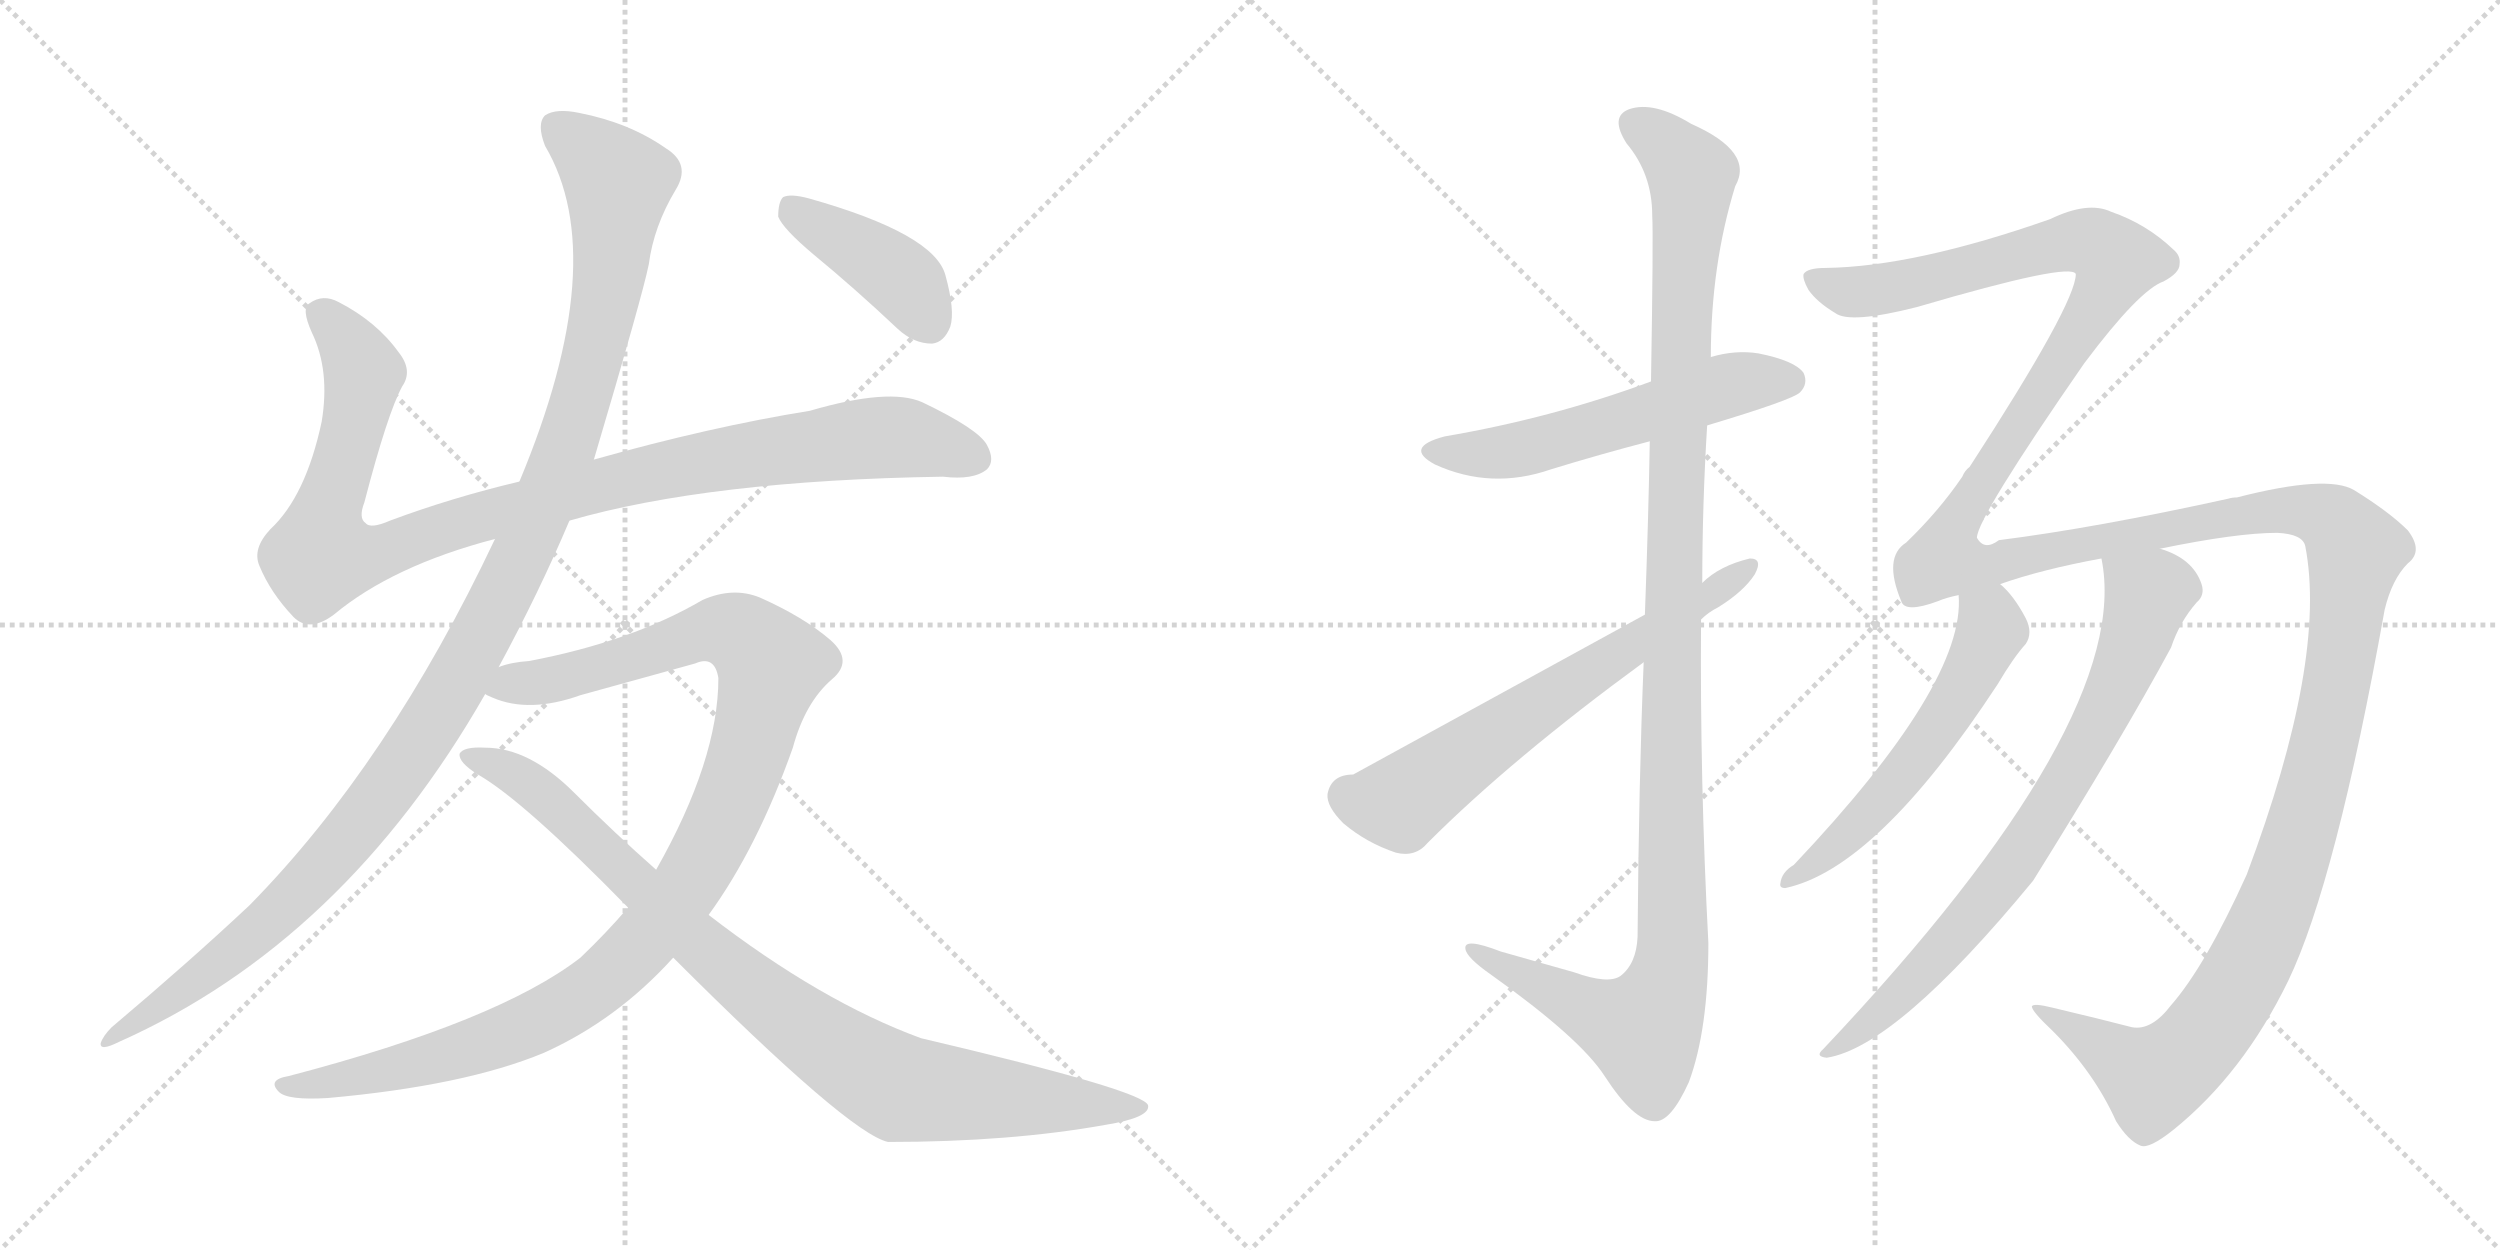 <svg version="1.1" viewBox="0 0 2048 1024" xmlns="http://www.w3.org/2000/svg">
  <g stroke="lightgray" stroke-dasharray="1,1" stroke-width="1" transform="scale(4, 4)">
    <line x1="0" y1="0" x2="256" y2="256"></line>
    <line x1="256" y1="0" x2="0" y2="256"></line>
    <line x1="128" y1="0" x2="128" y2="256"></line>
    <line x1="0" y1="128" x2="256" y2="128"></line>
    <line x1="256" y1="0" x2="512" y2="256"></line>
    <line x1="512" y1="0" x2="256" y2="256"></line>
    <line x1="384" y1="0" x2="384" y2="256"></line>
    <line x1="256" y1="128" x2="512" y2="128"></line>
  </g>
<g transform="scale(1, -1) translate(0, -850)">
   <style type="text/css">
    @keyframes keyframes0 {
      from {
       stroke: black;
       stroke-dashoffset: 1018;
       stroke-width: 128;
       }
       77% {
       animation-timing-function: step-end;
       stroke: black;
       stroke-dashoffset: 0;
       stroke-width: 128;
       }
       to {
       stroke: black;
       stroke-width: 1024;
       }
       }
       #make-me-a-hanzi-animation-0 {
         animation: keyframes0 1.078s both;
         animation-delay: 0s;
         animation-timing-function: linear;
       }
    @keyframes keyframes1 {
      from {
       stroke: black;
       stroke-dashoffset: 1170;
       stroke-width: 128;
       }
       79% {
       animation-timing-function: step-end;
       stroke: black;
       stroke-dashoffset: 0;
       stroke-width: 128;
       }
       to {
       stroke: black;
       stroke-width: 1024;
       }
       }
       #make-me-a-hanzi-animation-1 {
         animation: keyframes1 1.202s both;
         animation-delay: 1.078s;
         animation-timing-function: linear;
       }
    @keyframes keyframes2 {
      from {
       stroke: black;
       stroke-dashoffset: 1077;
       stroke-width: 128;
       }
       78% {
       animation-timing-function: step-end;
       stroke: black;
       stroke-dashoffset: 0;
       stroke-width: 128;
       }
       to {
       stroke: black;
       stroke-width: 1024;
       }
       }
       #make-me-a-hanzi-animation-2 {
         animation: keyframes2 1.126s both;
         animation-delay: 2.281s;
         animation-timing-function: linear;
       }
    @keyframes keyframes3 {
      from {
       stroke: black;
       stroke-dashoffset: 906;
       stroke-width: 128;
       }
       75% {
       animation-timing-function: step-end;
       stroke: black;
       stroke-dashoffset: 0;
       stroke-width: 128;
       }
       to {
       stroke: black;
       stroke-width: 1024;
       }
       }
       #make-me-a-hanzi-animation-3 {
         animation: keyframes3 0.987s both;
         animation-delay: 3.407s;
         animation-timing-function: linear;
       }
    @keyframes keyframes4 {
      from {
       stroke: black;
       stroke-dashoffset: 408;
       stroke-width: 128;
       }
       57% {
       animation-timing-function: step-end;
       stroke: black;
       stroke-dashoffset: 0;
       stroke-width: 128;
       }
       to {
       stroke: black;
       stroke-width: 1024;
       }
       }
       #make-me-a-hanzi-animation-4 {
         animation: keyframes4 0.582s both;
         animation-delay: 4.394s;
         animation-timing-function: linear;
       }
    @keyframes keyframes5 {
      from {
       stroke: black;
       stroke-dashoffset: 554;
       stroke-width: 128;
       }
       64% {
       animation-timing-function: step-end;
       stroke: black;
       stroke-dashoffset: 0;
       stroke-width: 128;
       }
       to {
       stroke: black;
       stroke-width: 1024;
       }
       }
       #make-me-a-hanzi-animation-5 {
         animation: keyframes5 0.701s both;
         animation-delay: 4.976s;
         animation-timing-function: linear;
       }
    @keyframes keyframes6 {
      from {
       stroke: black;
       stroke-dashoffset: 1176;
       stroke-width: 128;
       }
       79% {
       animation-timing-function: step-end;
       stroke: black;
       stroke-dashoffset: 0;
       stroke-width: 128;
       }
       to {
       stroke: black;
       stroke-width: 1024;
       }
       }
       #make-me-a-hanzi-animation-6 {
         animation: keyframes6 1.207s both;
         animation-delay: 5.677s;
         animation-timing-function: linear;
       }
    @keyframes keyframes7 {
      from {
       stroke: black;
       stroke-dashoffset: 638;
       stroke-width: 128;
       }
       67% {
       animation-timing-function: step-end;
       stroke: black;
       stroke-dashoffset: 0;
       stroke-width: 128;
       }
       to {
       stroke: black;
       stroke-width: 1024;
       }
       }
       #make-me-a-hanzi-animation-7 {
         animation: keyframes7 0.769s both;
         animation-delay: 6.884s;
         animation-timing-function: linear;
       }
    @keyframes keyframes8 {
      from {
       stroke: black;
       stroke-dashoffset: 1743;
       stroke-width: 128;
       }
       85% {
       animation-timing-function: step-end;
       stroke: black;
       stroke-dashoffset: 0;
       stroke-width: 128;
       }
       to {
       stroke: black;
       stroke-width: 1024;
       }
       }
       #make-me-a-hanzi-animation-8 {
         animation: keyframes8 1.668s both;
         animation-delay: 7.653s;
         animation-timing-function: linear;
       }
    @keyframes keyframes9 {
      from {
       stroke: black;
       stroke-dashoffset: 556;
       stroke-width: 128;
       }
       64% {
       animation-timing-function: step-end;
       stroke: black;
       stroke-dashoffset: 0;
       stroke-width: 128;
       }
       to {
       stroke: black;
       stroke-width: 1024;
       }
       }
       #make-me-a-hanzi-animation-9 {
         animation: keyframes9 0.702s both;
         animation-delay: 9.322s;
         animation-timing-function: linear;
       }
    @keyframes keyframes10 {
      from {
       stroke: black;
       stroke-dashoffset: 762;
       stroke-width: 128;
       }
       71% {
       animation-timing-function: step-end;
       stroke: black;
       stroke-dashoffset: 0;
       stroke-width: 128;
       }
       to {
       stroke: black;
       stroke-width: 1024;
       }
       }
       #make-me-a-hanzi-animation-10 {
         animation: keyframes10 0.87s both;
         animation-delay: 10.024s;
         animation-timing-function: linear;
       }
</style>
<path d="M 466.5 423.5 Q 580.5 456.5 772.5 459.5 Q 797.5 456.5 808.5 465.5 Q 815.5 472.5 808.5 485.5 Q 801.5 498.5 755.5 520.5 Q 728.5 532.5 663.5 513.5 Q 582.5 500.5 486.5 473.5 L 425.5 455.5 Q 370.5 442.5 319.5 423.5 Q 303.5 416.5 299.5 421.5 Q 293.5 425.5 298.5 438.5 Q 317.5 511.5 329.5 533.5 Q 338.5 546.5 326.5 561.5 Q 308.5 586.5 277.5 602.5 Q 264.5 609.5 253.5 601.5 Q 246.5 597.5 255.5 577.5 Q 270.5 546.5 263.5 504.5 Q 250.5 443.5 221.5 416.5 Q 206.5 400.5 212.5 386.5 Q 221.5 364.5 240.5 344.5 Q 253.5 331.5 273.5 346.5 Q 321.5 386.5 405.5 408.5 L 466.5 423.5 Z" fill="lightgray"></path> 
<path d="M 408.5 303.5 Q 441.5 364.5 466.5 423.5 L 486.5 473.5 Q 526.5 608.5 531.5 633.5 Q 535.5 664.5 553.5 694.5 Q 566.5 715.5 545.5 728.5 Q 515.5 749.5 474.5 757.5 Q 455.5 761.5 446.5 755.5 Q 439.5 748.5 446.5 730.5 Q 501.5 637.5 425.5 455.5 L 405.5 408.5 Q 318.5 224.5 204.5 108.5 Q 155.5 62.5 91.5 8.5 Q 84.5 1.5 82.5 -4.5 Q 81.5 -11.5 97.5 -3.5 Q 281.5 78.5 397.5 281.5 L 408.5 303.5 Z" fill="lightgray"></path> 
<path d="M 580.5 100.5 Q 620.5 155.5 649.5 237.5 Q 659.5 274.5 681.5 293.5 Q 699.5 308.5 680.5 325.5 Q 658.5 344.5 622.5 360.5 Q 600.5 369.5 575.5 358.5 Q 517.5 324.5 433.5 308.5 Q 418.5 307.5 408.5 303.5 C 379.5 297.5 369.5 290.5 397.5 281.5 Q 398.5 280.5 403.5 278.5 Q 433.5 265.5 475.5 280.5 L 569.5 306.5 Q 585.5 313.5 588.5 294.5 Q 588.5 227.5 537.5 137.5 L 514.5 106.5 Q 496.5 85.5 475.5 65.5 Q 408.5 13.5 236.5 -31.5 Q 218.5 -34.5 228.5 -44.5 Q 235.5 -51.5 268.5 -49.5 Q 380.5 -39.5 445.5 -12.5 Q 505.5 14.5 551.5 65.5 L 580.5 100.5 Z" fill="lightgray"></path> 
<path d="M 551.5 65.5 Q 695.5 -78.5 727.5 -85.5 Q 827.5 -85.5 905.5 -71.5 Q 942.5 -65.5 940.5 -55.5 Q 937.5 -43.5 754.5 -0.5 Q 672.5 29.5 580.5 100.5 L 537.5 137.5 Q 503.5 167.5 470.5 200.5 Q 433.5 237.5 397.5 237.5 Q 379.5 238.5 376.5 232.5 Q 375.5 225.5 391.5 215.5 Q 428.5 194.5 514.5 106.5 L 551.5 65.5 Z" fill="lightgray"></path> 
<path d="M 666.5 641.5 Q 700.5 613.5 735.5 580.5 Q 748.5 568.5 763.5 568.5 Q 773.5 569.5 778.5 582.5 Q 782.5 595.5 774.5 624.5 Q 765.5 658.5 662.5 687.5 Q 647.5 691.5 641.5 688.5 Q 637.5 684.5 637.5 672.5 Q 641.5 662.5 666.5 641.5 Z" fill="lightgray"></path> 
<path d="M 1398.5 501.5 Q 1468.5 522.5 1474.5 528.5 Q 1481.5 535.5 1477.5 544.5 Q 1470.5 554.5 1440.5 560.5 Q 1421.5 563.5 1401.5 557.5 L 1352.5 537.5 Q 1271.5 507.5 1183.5 492.5 Q 1149.5 483.5 1175.5 469.5 Q 1221.5 448.5 1270.5 465.5 Q 1309.5 477.5 1351.5 488.5 L 1398.5 501.5 Z" fill="lightgray"></path> 
<path d="M 1346.5 307.5 Q 1342.5 210.5 1341.5 82.5 Q 1340.5 60.5 1327.5 50.5 Q 1317.5 43.5 1289.5 53.5 L 1229.5 70.5 Q 1198.5 82.5 1200.5 72.5 Q 1201.5 65.5 1221.5 51.5 Q 1294.5 -0.5 1314.5 -31.5 Q 1338.5 -68.5 1355.5 -68.5 Q 1368.5 -69.5 1383.5 -36.5 Q 1399.5 6.5 1399.5 77.5 Q 1392.5 210.5 1393.5 342.5 L 1394.5 372.5 Q 1394.5 436.5 1398.5 501.5 L 1401.5 557.5 Q 1401.5 632.5 1421.5 697.5 Q 1437.5 725.5 1385.5 748.5 Q 1354.5 767.5 1334.5 760.5 Q 1318.5 754.5 1332.5 732.5 Q 1353.5 707.5 1353.5 673.5 Q 1354.5 657.5 1352.5 537.5 L 1351.5 488.5 Q 1350.5 428.5 1347.5 346.5 L 1346.5 307.5 Z" fill="lightgray"></path> 
<path d="M 1347.5 346.5 L 1108.5 215.5 Q 1090.5 215.5 1087.5 199.5 Q 1086.5 189.5 1100.5 175.5 Q 1119.5 159.5 1143.5 151.5 Q 1159.5 147.5 1169.5 159.5 Q 1238.5 228.5 1346.5 307.5 L 1393.5 342.5 Q 1399.5 348.5 1407.5 352.5 Q 1428.5 365.5 1437.5 379.5 Q 1444.5 392.5 1433.5 392.5 Q 1408.5 386.5 1394.5 372.5 L 1347.5 346.5 Z" fill="lightgray"></path> 
<path d="M 1778.5 26.5 Q 1762.5 5.5 1746.5 8.5 Q 1719.5 15.5 1681.5 24.5 Q 1665.5 28.5 1664.5 25.5 Q 1664.5 21.5 1681.5 5.5 Q 1715.5 -28.5 1733.5 -68.5 Q 1743.5 -84.5 1753.5 -88.5 Q 1760.5 -91.5 1780.5 -75.5 Q 1837.5 -29.5 1874.5 46.5 Q 1913.5 127.5 1953.5 350.5 Q 1959.5 375.5 1972.5 388.5 Q 1985.5 398.5 1972.5 415.5 Q 1957.5 430.5 1928.5 448.5 Q 1906.5 461.5 1832.5 442.5 Q 1828.5 442.5 1825.5 441.5 Q 1716.5 417.5 1637.5 407.5 Q 1625.5 398.5 1619.5 409.5 Q 1619.5 425.5 1707.5 552.5 Q 1752.5 612.5 1772.5 619.5 Q 1785.5 626.5 1785.5 633.5 Q 1786.5 640.5 1780.5 645.5 Q 1758.5 666.5 1729.5 676.5 Q 1710.5 685.5 1679.5 670.5 Q 1568.5 631.5 1495.5 630.5 Q 1480.5 630.5 1477.5 625.5 Q 1476.5 621.5 1481.5 612.5 Q 1488.5 602.5 1503.5 593.5 Q 1515.5 584.5 1570.5 598.5 Q 1696.5 635.5 1700.5 625.5 Q 1700.5 601.5 1613.5 467.5 Q 1609.5 464.5 1607.5 459.5 Q 1588.5 431.5 1561.5 405.5 Q 1542.5 393.5 1557.5 357.5 Q 1560.5 347.5 1587.5 357.5 Q 1594.5 360.5 1604.5 362.5 L 1638.5 371.5 Q 1672.5 383.5 1721.5 392.5 L 1769.5 400.5 Q 1832.5 413.5 1865.5 413.5 Q 1886.5 412.5 1888.5 402.5 Q 1906.5 309.5 1840.5 133.5 Q 1806.5 58.5 1778.5 26.5 Z" fill="lightgray"></path> 
<path d="M 1604.5 362.5 Q 1610.5 290.5 1469.5 141.5 Q 1459.5 135.5 1458.5 126.5 Q 1457.5 122.5 1462.5 122.5 Q 1537.5 138.5 1636.5 289.5 Q 1649.5 311.5 1659.5 322.5 Q 1665.5 331.5 1659.5 343.5 Q 1649.5 362.5 1638.5 371.5 C 1617.5 392.5 1604.5 392.5 1604.5 362.5 Z" fill="lightgray"></path> 
<path d="M 1721.5 392.5 Q 1748.5 260.5 1493.5 -9.5 Q 1486.5 -15.5 1496.5 -16.5 Q 1553.5 -7.5 1665.5 128.5 Q 1738.5 245.5 1778.5 319.5 Q 1785.5 340.5 1799.5 356.5 Q 1806.5 362.5 1803.5 371.5 Q 1796.5 392.5 1769.5 400.5 C 1741.5 412.5 1717.5 422.5 1721.5 392.5 Z" fill="lightgray"></path> 
      <clipPath id="make-me-a-hanzi-clip-0">
      <path d="M 466.5 423.5 Q 580.5 456.5 772.5 459.5 Q 797.5 456.5 808.5 465.5 Q 815.5 472.5 808.5 485.5 Q 801.5 498.5 755.5 520.5 Q 728.5 532.5 663.5 513.5 Q 582.5 500.5 486.5 473.5 L 425.5 455.5 Q 370.5 442.5 319.5 423.5 Q 303.5 416.5 299.5 421.5 Q 293.5 425.5 298.5 438.5 Q 317.5 511.5 329.5 533.5 Q 338.5 546.5 326.5 561.5 Q 308.5 586.5 277.5 602.5 Q 264.5 609.5 253.5 601.5 Q 246.5 597.5 255.5 577.5 Q 270.5 546.5 263.5 504.5 Q 250.5 443.5 221.5 416.5 Q 206.5 400.5 212.5 386.5 Q 221.5 364.5 240.5 344.5 Q 253.5 331.5 273.5 346.5 Q 321.5 386.5 405.5 408.5 L 466.5 423.5 Z" fill="lightgray"></path>
      </clipPath>
      <path clip-path="url(#make-me-a-hanzi-clip-0)" d="M 263.5 593.5 L 296.5 547.5 L 282.5 473.5 L 265.5 425.5 L 263.5 394.5 L 314.5 398.5 L 484.5 451.5 L 620.5 478.5 L 740.5 491.5 L 797.5 474.5 " fill="none" id="make-me-a-hanzi-animation-0" stroke-dasharray="890 1780" stroke-linecap="round"></path>

      <clipPath id="make-me-a-hanzi-clip-1">
      <path d="M 408.5 303.5 Q 441.5 364.5 466.5 423.5 L 486.5 473.5 Q 526.5 608.5 531.5 633.5 Q 535.5 664.5 553.5 694.5 Q 566.5 715.5 545.5 728.5 Q 515.5 749.5 474.5 757.5 Q 455.5 761.5 446.5 755.5 Q 439.5 748.5 446.5 730.5 Q 501.5 637.5 425.5 455.5 L 405.5 408.5 Q 318.5 224.5 204.5 108.5 Q 155.5 62.5 91.5 8.5 Q 84.5 1.5 82.5 -4.5 Q 81.5 -11.5 97.5 -3.5 Q 281.5 78.5 397.5 281.5 L 408.5 303.5 Z" fill="lightgray"></path>
      </clipPath>
      <path clip-path="url(#make-me-a-hanzi-clip-1)" d="M 455.5 746.5 L 506.5 700.5 L 497.5 613.5 L 467.5 492.5 L 404.5 348.5 L 344.5 243.5 L 265.5 141.5 L 188.5 67.5 L 89.5 0.5 " fill="none" id="make-me-a-hanzi-animation-1" stroke-dasharray="1042 2084" stroke-linecap="round"></path>

      <clipPath id="make-me-a-hanzi-clip-2">
      <path d="M 580.5 100.5 Q 620.5 155.5 649.5 237.5 Q 659.5 274.5 681.5 293.5 Q 699.5 308.5 680.5 325.5 Q 658.5 344.5 622.5 360.5 Q 600.5 369.5 575.5 358.5 Q 517.5 324.5 433.5 308.5 Q 418.5 307.5 408.5 303.5 C 379.5 297.5 369.5 290.5 397.5 281.5 Q 398.5 280.5 403.5 278.5 Q 433.5 265.5 475.5 280.5 L 569.5 306.5 Q 585.5 313.5 588.5 294.5 Q 588.5 227.5 537.5 137.5 L 514.5 106.5 Q 496.5 85.5 475.5 65.5 Q 408.5 13.5 236.5 -31.5 Q 218.5 -34.5 228.5 -44.5 Q 235.5 -51.5 268.5 -49.5 Q 380.5 -39.5 445.5 -12.5 Q 505.5 14.5 551.5 65.5 L 580.5 100.5 Z" fill="lightgray"></path>
      </clipPath>
      <path clip-path="url(#make-me-a-hanzi-clip-2)" d="M 403.5 285.5 L 462.5 295.5 L 591.5 334.5 L 606.5 330.5 L 632.5 305.5 L 605.5 210.5 L 581.5 156.5 L 545.5 100.5 L 497.5 49.5 L 453.5 19.5 L 397.5 -4.5 L 276.5 -36.5 L 235.5 -39.5 " fill="none" id="make-me-a-hanzi-animation-2" stroke-dasharray="949 1898" stroke-linecap="round"></path>

      <clipPath id="make-me-a-hanzi-clip-3">
      <path d="M 551.5 65.5 Q 695.5 -78.5 727.5 -85.5 Q 827.5 -85.5 905.5 -71.5 Q 942.5 -65.5 940.5 -55.5 Q 937.5 -43.5 754.5 -0.5 Q 672.5 29.5 580.5 100.5 L 537.5 137.5 Q 503.5 167.5 470.5 200.5 Q 433.5 237.5 397.5 237.5 Q 379.5 238.5 376.5 232.5 Q 375.5 225.5 391.5 215.5 Q 428.5 194.5 514.5 106.5 L 551.5 65.5 Z" fill="lightgray"></path>
      </clipPath>
      <path clip-path="url(#make-me-a-hanzi-clip-3)" d="M 382.5 230.5 L 431.5 209.5 L 576.5 71.5 L 648.5 14.5 L 723.5 -34.5 L 737.5 -41.5 L 797.5 -48.5 L 936.5 -57.5 " fill="none" id="make-me-a-hanzi-animation-3" stroke-dasharray="778 1556" stroke-linecap="round"></path>

      <clipPath id="make-me-a-hanzi-clip-4">
      <path d="M 666.5 641.5 Q 700.5 613.5 735.5 580.5 Q 748.5 568.5 763.5 568.5 Q 773.5 569.5 778.5 582.5 Q 782.5 595.5 774.5 624.5 Q 765.5 658.5 662.5 687.5 Q 647.5 691.5 641.5 688.5 Q 637.5 684.5 637.5 672.5 Q 641.5 662.5 666.5 641.5 Z" fill="lightgray"></path>
      </clipPath>
      <path clip-path="url(#make-me-a-hanzi-clip-4)" d="M 646.5 682.5 L 740.5 619.5 L 760.5 586.5 " fill="none" id="make-me-a-hanzi-animation-4" stroke-dasharray="280 560" stroke-linecap="round"></path>

      <clipPath id="make-me-a-hanzi-clip-5">
      <path d="M 1398.5 501.5 Q 1468.5 522.5 1474.5 528.5 Q 1481.5 535.5 1477.5 544.5 Q 1470.5 554.5 1440.5 560.5 Q 1421.5 563.5 1401.5 557.5 L 1352.5 537.5 Q 1271.5 507.5 1183.5 492.5 Q 1149.5 483.5 1175.5 469.5 Q 1221.5 448.5 1270.5 465.5 Q 1309.5 477.5 1351.5 488.5 L 1398.5 501.5 Z" fill="lightgray"></path>
      </clipPath>
      <path clip-path="url(#make-me-a-hanzi-clip-5)" d="M 1176.5 481.5 L 1242.5 481.5 L 1413.5 533.5 L 1466.5 538.5 " fill="none" id="make-me-a-hanzi-animation-5" stroke-dasharray="426 852" stroke-linecap="round"></path>

      <clipPath id="make-me-a-hanzi-clip-6">
      <path d="M 1346.5 307.5 Q 1342.5 210.5 1341.5 82.5 Q 1340.5 60.5 1327.5 50.5 Q 1317.5 43.5 1289.5 53.5 L 1229.5 70.5 Q 1198.5 82.5 1200.5 72.5 Q 1201.5 65.5 1221.5 51.5 Q 1294.5 -0.5 1314.5 -31.5 Q 1338.5 -68.5 1355.5 -68.5 Q 1368.5 -69.5 1383.5 -36.5 Q 1399.5 6.5 1399.5 77.5 Q 1392.5 210.5 1393.5 342.5 L 1394.5 372.5 Q 1394.5 436.5 1398.5 501.5 L 1401.5 557.5 Q 1401.5 632.5 1421.5 697.5 Q 1437.5 725.5 1385.5 748.5 Q 1354.5 767.5 1334.5 760.5 Q 1318.5 754.5 1332.5 732.5 Q 1353.5 707.5 1353.5 673.5 Q 1354.5 657.5 1352.5 537.5 L 1351.5 488.5 Q 1350.5 428.5 1347.5 346.5 L 1346.5 307.5 Z" fill="lightgray"></path>
      </clipPath>
      <path clip-path="url(#make-me-a-hanzi-clip-6)" d="M 1341.5 745.5 L 1366.5 730.5 L 1386.5 699.5 L 1370.5 372.5 L 1370.5 69.5 L 1363.5 38.5 L 1345.5 6.5 L 1320.5 13.5 L 1236.5 53.5 L 1217.5 69.5 L 1206.5 70.5 " fill="none" id="make-me-a-hanzi-animation-6" stroke-dasharray="1048 2096" stroke-linecap="round"></path>

      <clipPath id="make-me-a-hanzi-clip-7">
      <path d="M 1347.5 346.5 L 1108.5 215.5 Q 1090.5 215.5 1087.5 199.5 Q 1086.5 189.5 1100.5 175.5 Q 1119.5 159.5 1143.5 151.5 Q 1159.5 147.5 1169.5 159.5 Q 1238.5 228.5 1346.5 307.5 L 1393.5 342.5 Q 1399.5 348.5 1407.5 352.5 Q 1428.5 365.5 1437.5 379.5 Q 1444.5 392.5 1433.5 392.5 Q 1408.5 386.5 1394.5 372.5 L 1347.5 346.5 Z" fill="lightgray"></path>
      </clipPath>
      <path clip-path="url(#make-me-a-hanzi-clip-7)" d="M 1104.5 197.5 L 1147.5 192.5 L 1427.5 383.5 " fill="none" id="make-me-a-hanzi-animation-7" stroke-dasharray="510 1020" stroke-linecap="round"></path>

      <clipPath id="make-me-a-hanzi-clip-8">
      <path d="M 1778.5 26.5 Q 1762.5 5.5 1746.5 8.5 Q 1719.5 15.5 1681.5 24.5 Q 1665.5 28.5 1664.5 25.5 Q 1664.5 21.5 1681.5 5.5 Q 1715.5 -28.5 1733.5 -68.5 Q 1743.5 -84.5 1753.5 -88.5 Q 1760.5 -91.5 1780.5 -75.5 Q 1837.5 -29.5 1874.5 46.5 Q 1913.5 127.5 1953.5 350.5 Q 1959.5 375.5 1972.5 388.5 Q 1985.5 398.5 1972.5 415.5 Q 1957.5 430.5 1928.5 448.5 Q 1906.5 461.5 1832.5 442.5 Q 1828.5 442.5 1825.5 441.5 Q 1716.5 417.5 1637.5 407.5 Q 1625.5 398.5 1619.5 409.5 Q 1619.5 425.5 1707.5 552.5 Q 1752.5 612.5 1772.5 619.5 Q 1785.5 626.5 1785.5 633.5 Q 1786.5 640.5 1780.5 645.5 Q 1758.5 666.5 1729.5 676.5 Q 1710.5 685.5 1679.5 670.5 Q 1568.5 631.5 1495.5 630.5 Q 1480.5 630.5 1477.5 625.5 Q 1476.5 621.5 1481.5 612.5 Q 1488.5 602.5 1503.5 593.5 Q 1515.5 584.5 1570.5 598.5 Q 1696.5 635.5 1700.5 625.5 Q 1700.5 601.5 1613.5 467.5 Q 1609.5 464.5 1607.5 459.5 Q 1588.5 431.5 1561.5 405.5 Q 1542.5 393.5 1557.5 357.5 Q 1560.5 347.5 1587.5 357.5 Q 1594.5 360.5 1604.5 362.5 L 1638.5 371.5 Q 1672.5 383.5 1721.5 392.5 L 1769.5 400.5 Q 1832.5 413.5 1865.5 413.5 Q 1886.5 412.5 1888.5 402.5 Q 1906.5 309.5 1840.5 133.5 Q 1806.5 58.5 1778.5 26.5 Z" fill="lightgray"></path>
      </clipPath>
      <path clip-path="url(#make-me-a-hanzi-clip-8)" d="M 1484.5 620.5 L 1525.5 610.5 L 1578.5 618.5 L 1706.5 652.5 L 1734.5 636.5 L 1687.5 549.5 L 1600.5 419.5 L 1592.5 392.5 L 1628.5 386.5 L 1864.5 432.5 L 1894.5 430.5 L 1912.5 421.5 L 1929.5 398.5 L 1913.5 282.5 L 1883.5 163.5 L 1853.5 81.5 L 1816.5 16.5 L 1790.5 -15.5 L 1763.5 -33.5 L 1687.5 15.5 L 1667.5 22.5 " fill="none" id="make-me-a-hanzi-animation-8" stroke-dasharray="1615 3230" stroke-linecap="round"></path>

      <clipPath id="make-me-a-hanzi-clip-9">
      <path d="M 1604.5 362.5 Q 1610.5 290.5 1469.5 141.5 Q 1459.5 135.5 1458.5 126.5 Q 1457.5 122.5 1462.5 122.5 Q 1537.5 138.5 1636.5 289.5 Q 1649.5 311.5 1659.5 322.5 Q 1665.5 331.5 1659.5 343.5 Q 1649.5 362.5 1638.5 371.5 C 1617.5 392.5 1604.5 392.5 1604.5 362.5 Z" fill="lightgray"></path>
      </clipPath>
      <path clip-path="url(#make-me-a-hanzi-clip-9)" d="M 1611.5 358.5 L 1631.5 334.5 L 1590.5 257.5 L 1527.5 179.5 L 1464.5 128.5 " fill="none" id="make-me-a-hanzi-animation-9" stroke-dasharray="428 856" stroke-linecap="round"></path>

      <clipPath id="make-me-a-hanzi-clip-10">
      <path d="M 1721.5 392.5 Q 1748.5 260.5 1493.5 -9.5 Q 1486.5 -15.5 1496.5 -16.5 Q 1553.5 -7.5 1665.5 128.5 Q 1738.5 245.5 1778.5 319.5 Q 1785.5 340.5 1799.5 356.5 Q 1806.5 362.5 1803.5 371.5 Q 1796.5 392.5 1769.5 400.5 C 1741.5 412.5 1717.5 422.5 1721.5 392.5 Z" fill="lightgray"></path>
      </clipPath>
      <path clip-path="url(#make-me-a-hanzi-clip-10)" d="M 1728.5 388.5 L 1759.5 362.5 L 1758.5 355.5 L 1735.5 291.5 L 1692.5 209.5 L 1642.5 131.5 L 1600.5 80.5 L 1551.5 30.5 L 1514.5 -0.5 L 1503.5 -1.5 L 1499.5 -10.5 " fill="none" id="make-me-a-hanzi-animation-10" stroke-dasharray="634 1268" stroke-linecap="round"></path>

</g>
</svg>
